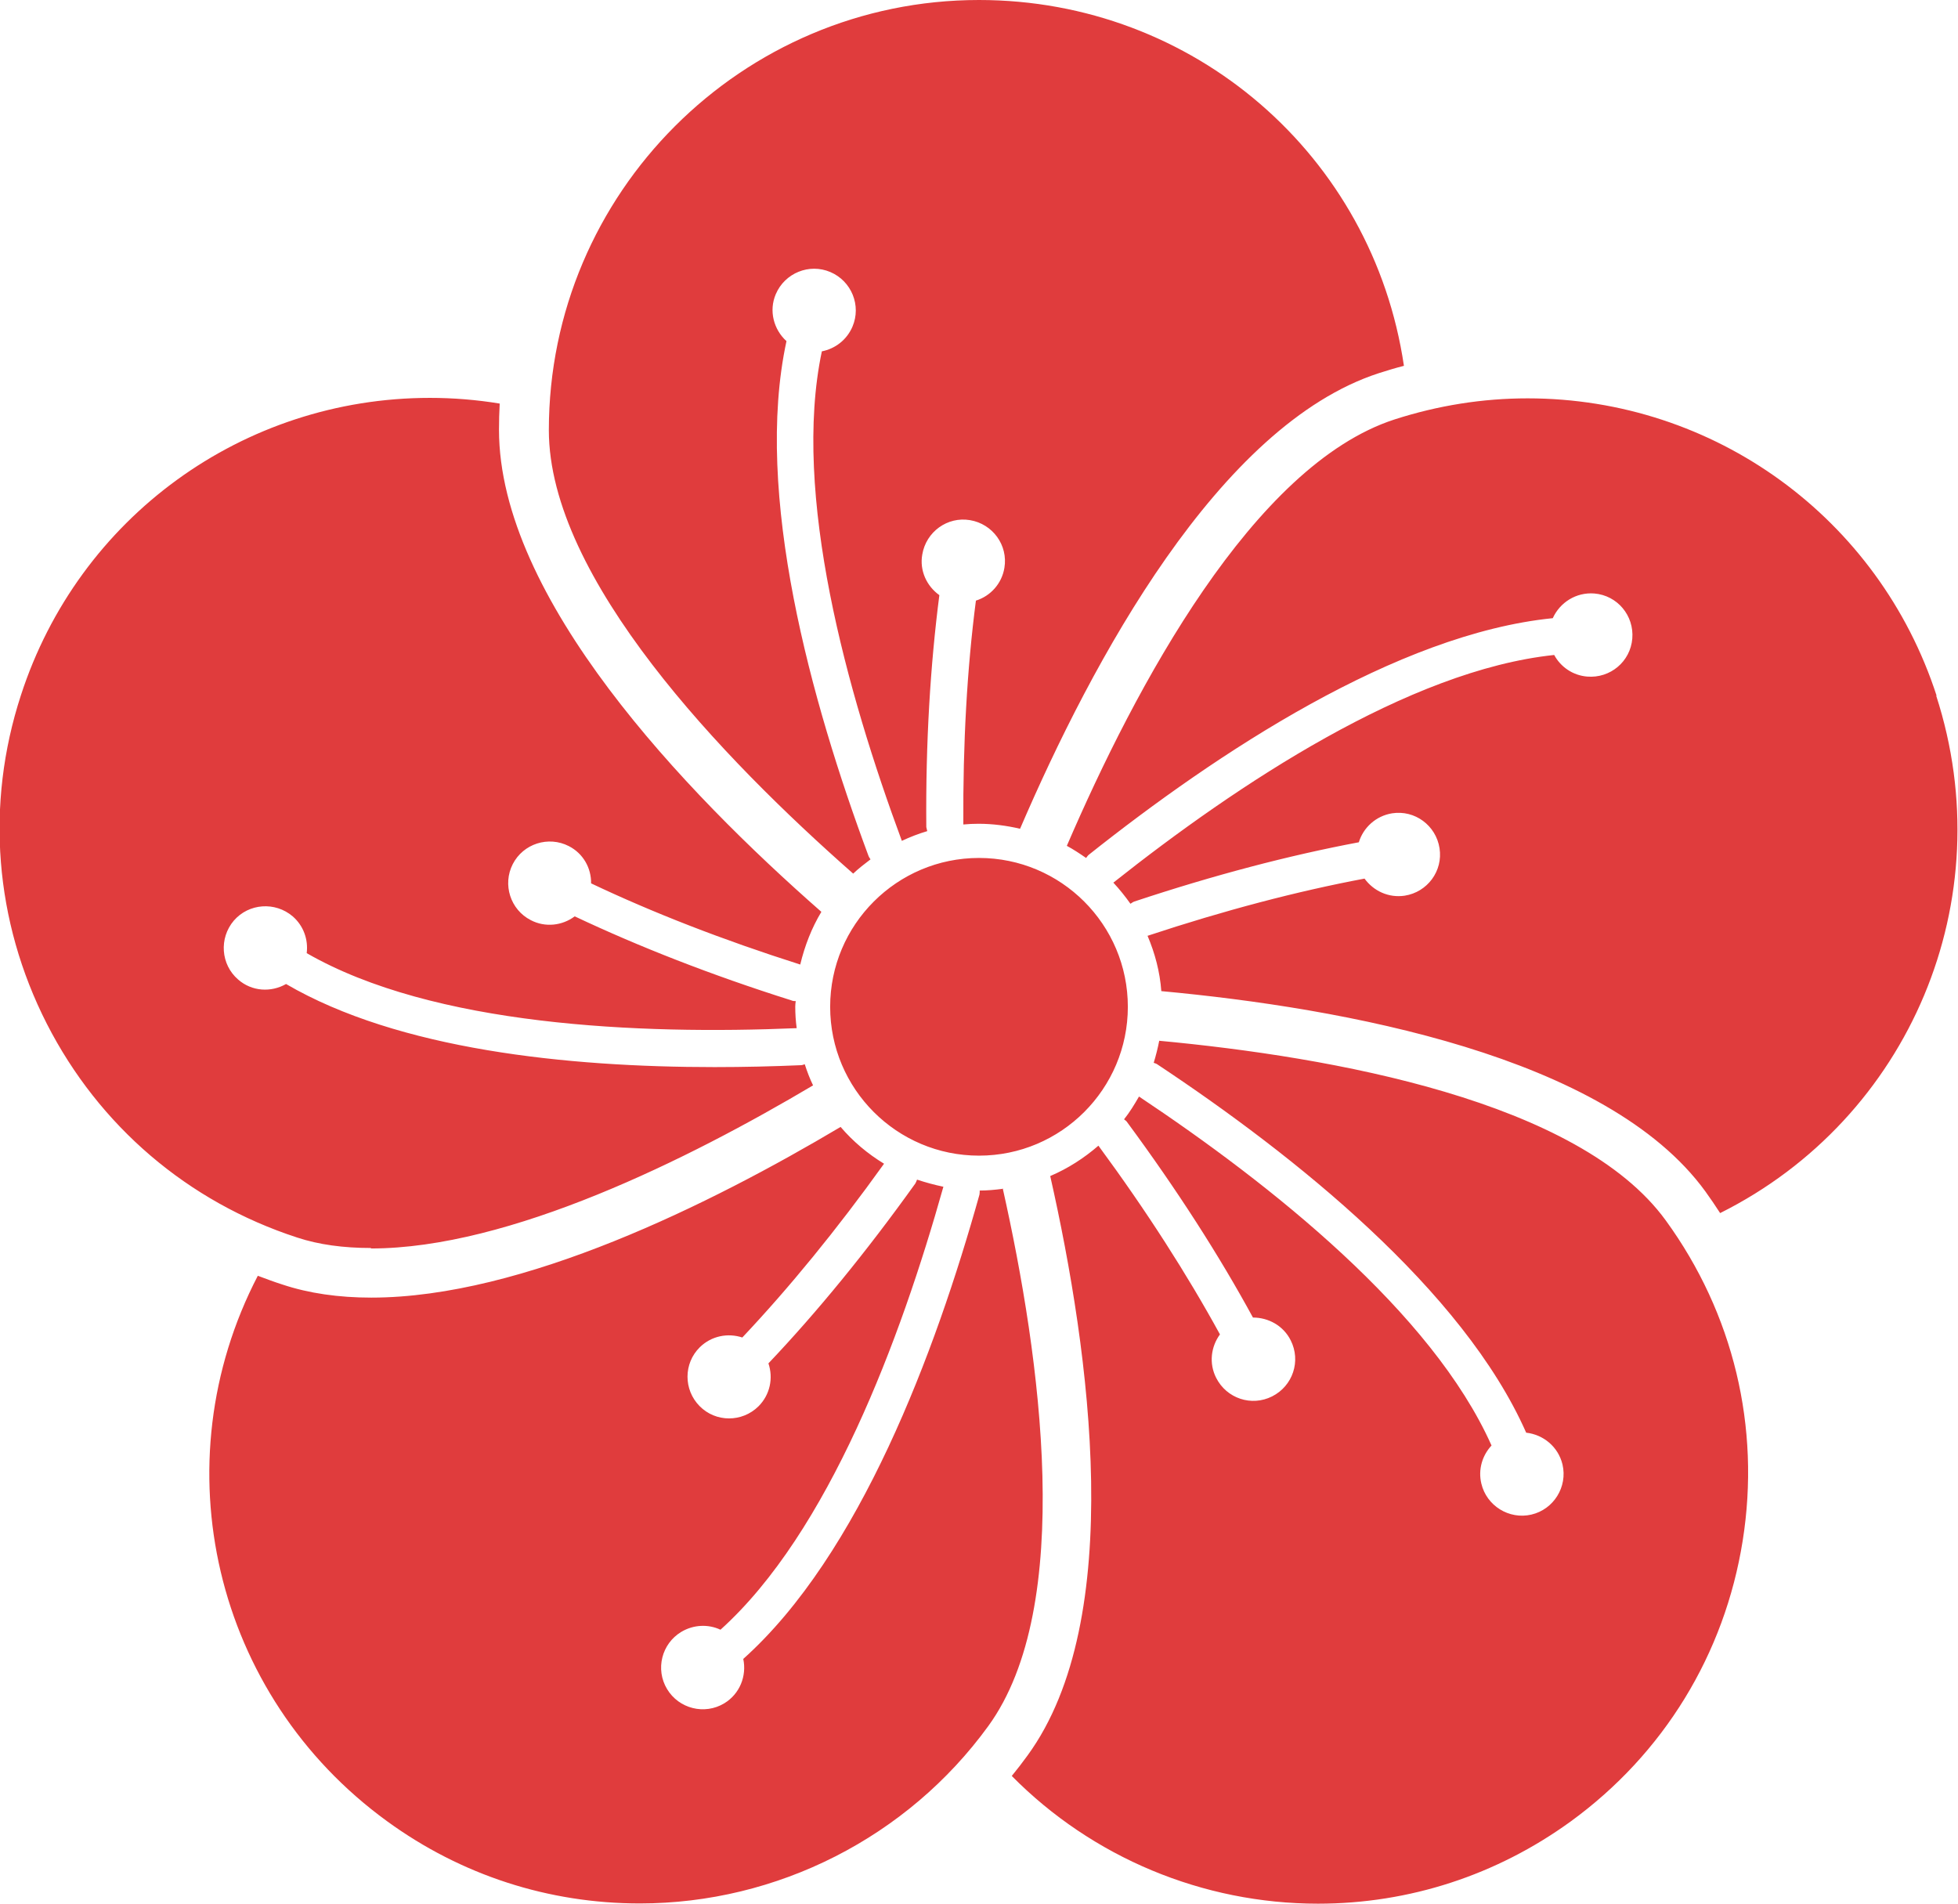 <?xml version="1.0" encoding="UTF-8"?>
<svg id="Layer_2" data-name="Layer 2" xmlns="http://www.w3.org/2000/svg" viewBox="0 0 82.48 80.19">
  <defs>
    <style>
      .cls-1 {
        fill: #e03c3d;
        stroke-width: 0px;
      }
    </style>
  </defs>
  <g id="OBJECTS">
    <path class="cls-1" d="M41.24,36.14c3.46,0,6.27,2.81,6.27,6.27s-2.81,6.27-6.27,6.27-6.27-2.81-6.27-6.27,2.81-6.27,6.27-6.27ZM35.94,36.8c.23-.22.48-.41.73-.6-.03-.05-.07-.1-.09-.16-2.41-6.48-4.84-15.24-3.45-21.67-.54-.49-.75-1.28-.45-1.98.38-.89,1.41-1.31,2.3-.93.89.38,1.31,1.41.93,2.3-.24.56-.73.93-1.29,1.04-1.27,6.01,1.06,14.38,3.37,20.62.34-.16.7-.3,1.07-.41-.01-.06-.03-.11-.04-.17-.03-3.56.17-6.82.55-9.77-.53-.38-.84-1.03-.72-1.71.16-.96,1.06-1.61,2.01-1.45.96.16,1.61,1.06,1.45,2.01-.11.67-.59,1.19-1.2,1.38-.37,2.84-.55,6-.53,9.43.21-.02.42-.03.64-.03.6,0,1.19.08,1.75.21,3.03-7.05,8.37-17,15.11-19.19.35-.11.7-.22,1.06-.31C57.83,6.55,50.28,0,41.24,0c-9.99,0-18.12,8.13-18.12,18.12,0,6.24,7.33,13.85,12.82,18.68ZM15.63,52.59h0c5.83,0,13.36-3.75,18.62-6.87-.14-.29-.25-.58-.35-.89-.06.02-.11.04-.17.04-1.16.05-2.37.08-3.63.08-6.23,0-13.32-.74-18.05-3.5-.63.36-1.44.32-2.02-.19-.73-.63-.81-1.74-.18-2.48.63-.73,1.74-.81,2.48-.18.46.4.66.98.59,1.55,5.32,3.06,13.99,3.44,20.64,3.16-.04-.3-.06-.6-.06-.91,0-.08.01-.15.02-.23-.06,0-.12,0-.18-.03-3.39-1.07-6.44-2.27-9.13-3.54-.52.39-1.24.48-1.85.16-.86-.44-1.2-1.5-.76-2.36.44-.86,1.5-1.2,2.36-.76.61.31.95.93.94,1.57,2.59,1.23,5.54,2.38,8.81,3.42.19-.79.48-1.54.89-2.22-5.77-5.06-13.58-13.22-13.58-20.31,0-.37.01-.73.03-1.1-.97-.16-1.96-.24-2.94-.24-7.87,0-14.8,5.03-17.23,12.53-1.5,4.6-1.11,9.51,1.09,13.83,2.2,4.31,5.94,7.51,10.55,9.01.91.3,1.95.44,3.1.44ZM81.58,29.31c-2.43-7.49-9.36-12.53-17.23-12.53-1.9,0-3.78.3-5.61.89-5.94,1.93-10.91,11.25-13.8,17.96.28.15.55.33.81.51.04-.04.06-.09.11-.13,5.41-4.3,12.98-9.31,19.55-9.97.3-.66.98-1.1,1.75-1.04.97.08,1.68.93,1.6,1.9-.08.97-.93,1.68-1.9,1.6-.61-.05-1.12-.41-1.39-.91-6.11.64-13.35,5.45-18.57,9.59.26.28.5.58.72.89.05-.03.1-.07.15-.09,3.37-1.12,6.54-1.95,9.47-2.5.19-.62.72-1.11,1.4-1.22.96-.15,1.85.51,2,1.47.15.96-.51,1.85-1.47,2-.68.1-1.31-.2-1.69-.72-2.82.53-5.88,1.33-9.14,2.41.31.73.52,1.51.58,2.33,7.66.71,18.77,2.72,22.92,8.44.21.29.42.6.62.91,7.99-3.99,11.89-13.2,9.1-21.8ZM42.22,50.08c-.31.04-.63.07-.95.07,0,.06,0,.11-.01.17-1.86,6.66-5.05,15.17-9.95,19.56.15.71-.14,1.47-.8,1.87-.83.5-1.91.23-2.41-.6-.5-.83-.23-1.91.6-2.41.52-.31,1.14-.33,1.65-.09,4.56-4.11,7.59-12.25,9.39-18.66-.38-.08-.75-.18-1.11-.3-.02.05-.04.11-.07.16-2.07,2.89-4.14,5.42-6.19,7.58.21.62.07,1.32-.42,1.81-.69.68-1.8.68-2.48-.01-.68-.69-.68-1.8.01-2.48.49-.48,1.18-.61,1.79-.41,1.97-2.09,3.97-4.53,5.97-7.32-.69-.42-1.31-.94-1.83-1.55-5.47,3.25-13.39,7.19-19.77,7.19-1.37,0-2.63-.18-3.74-.55-.35-.11-.69-.24-1.04-.37-4.12,7.93-1.86,17.67,5.45,22.98,3.12,2.27,6.8,3.46,10.64,3.46,5.79,0,11.28-2.79,14.68-7.47,3.67-5.05,2.21-15.52.61-22.65ZM48.83,43.85c-.06.31-.14.62-.23.92.05.02.11.03.16.07,5.76,3.82,12.87,9.49,15.53,15.51.72.08,1.35.59,1.53,1.34.22.94-.37,1.89-1.31,2.11-.94.22-1.89-.37-2.11-1.31-.14-.59.04-1.18.43-1.6-2.5-5.61-9.31-11.01-14.85-14.7-.19.33-.39.66-.63.96.05.04.1.07.13.12,2.11,2.86,3.88,5.62,5.3,8.23.65,0,1.28.34,1.59.96.44.87.09,1.92-.78,2.36-.87.44-1.92.09-2.36-.78-.31-.61-.22-1.31.16-1.83-1.38-2.52-3.08-5.18-5.12-7.95-.6.52-1.28.96-2.03,1.28,1.69,7.48,3.22,18.67-.95,24.4-.21.29-.44.59-.67.87,3.39,3.43,8.04,5.38,12.9,5.38h0c3.84,0,7.52-1.2,10.64-3.46,3.92-2.85,6.49-7.05,7.25-11.83.76-4.78-.39-9.57-3.24-13.49-3.66-5.04-14.06-6.89-21.35-7.57Z"/>
  </g>
</svg>